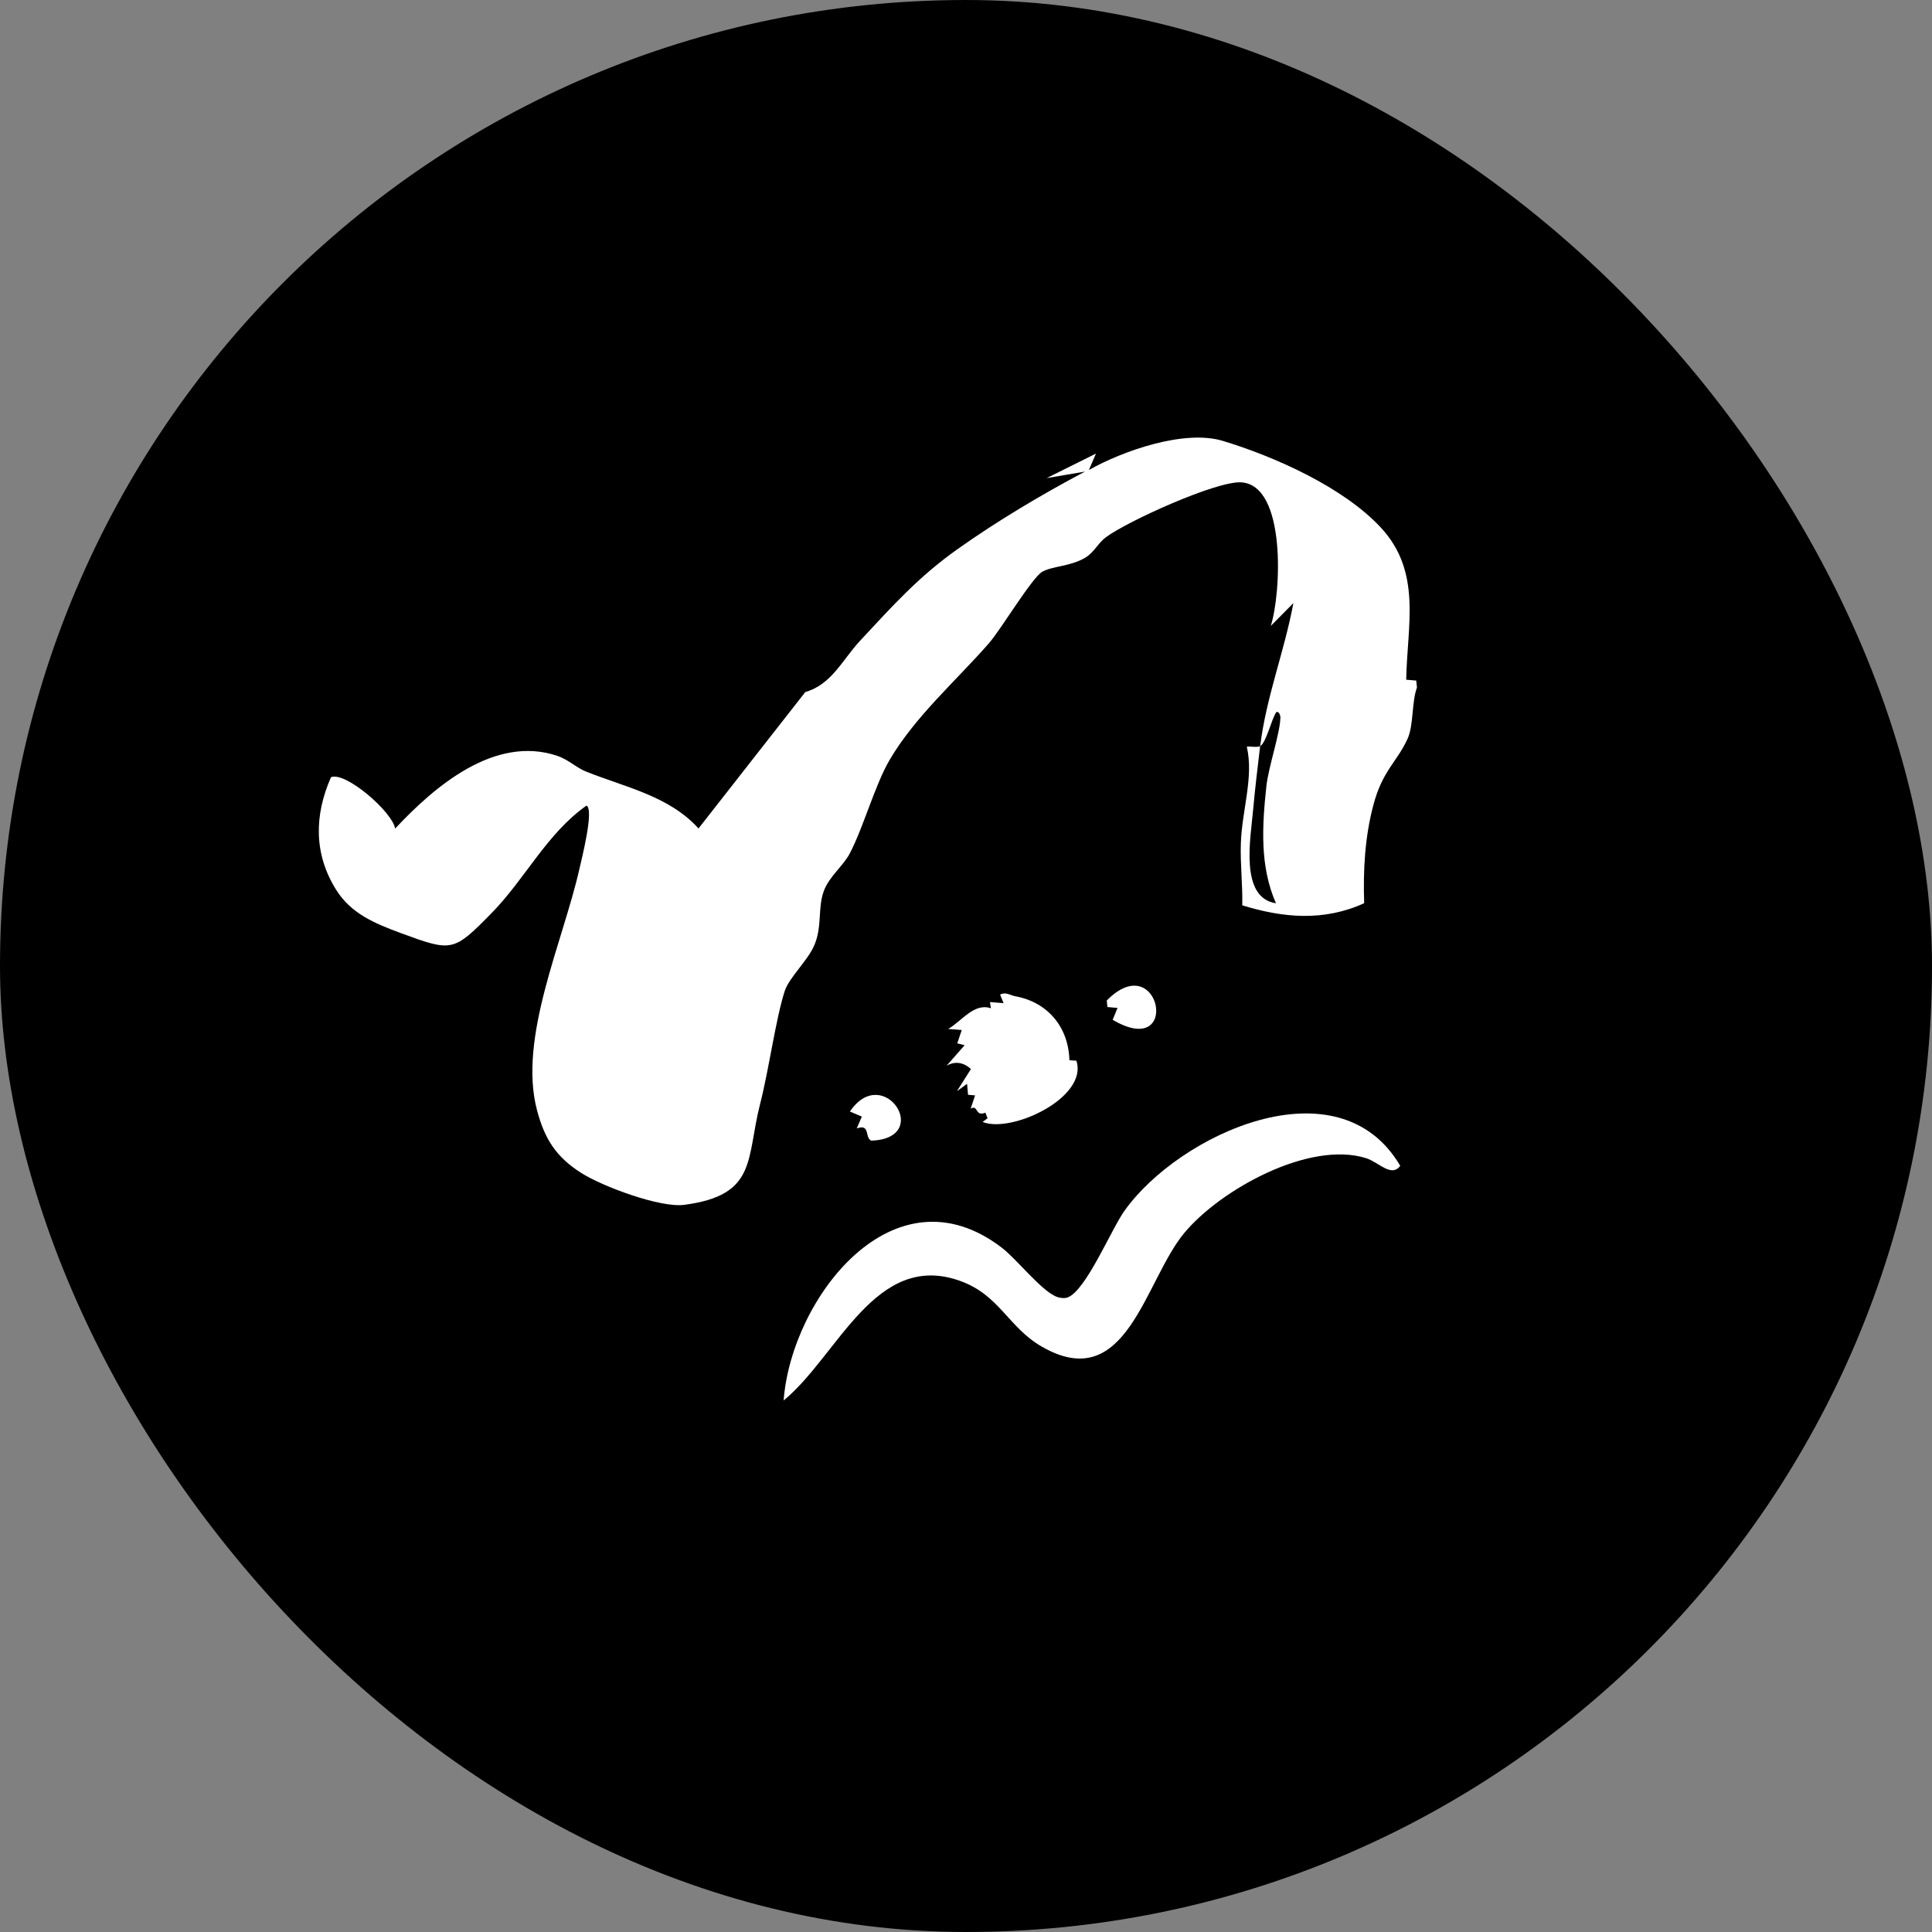 <svg xmlns="http://www.w3.org/2000/svg" version="1.1" xmlns:xlink="http://www.w3.org/1999/xlink" width="1000" height="1000"><rect width="100%" height="100%" fill="#808080" stroke="none"/><style>
    #light-icon {
      display: inline;
    }
    #dark-icon {
      display: none;
    }

    @media (prefers-color-scheme: dark) {
      #light-icon {
        display: none;
      }
      #dark-icon {
        display: inline;
      }
    }
  </style><g id="light-icon"><svg xmlns="http://www.w3.org/2000/svg" version="1.1" xmlns:xlink="http://www.w3.org/1999/xlink" width="1000" height="1000"><g clip-path="url(#SvgjsClipPath1070)"><rect width="1000" height="1000" fill="#000000"></rect><g transform="matrix(8.333,0,0,8.333,150,187.5)"><svg xmlns="http://www.w3.org/2000/svg" version="1.1" xmlns:xlink="http://www.w3.org/1999/xlink" width="84" height="75"><svg id="icon" xmlns="http://www.w3.org/2000/svg" preserveAspectRatio="none" viewBox="0 0 84 75" fill="none">
    <path d="M47.674 58.063C47.87 58.13 48.126 58.159 48.318 58.086C49.459 57.656 51.022 53.858 51.846 52.705C55.23 47.949 65.133 43.37 68.974 49.914C68.418 50.657 67.642 49.687 66.859 49.44C63.333 48.328 57.807 51.382 55.559 54.086C53.08 57.068 51.98 64.223 46.671 61.121C44.614 59.919 44.08 57.939 41.636 57.061C36.367 55.175 34.064 61.698 30.675 64.49C31.146 58.138 37.518 49.84 44.24 55.01C45.166 55.722 46.733 57.742 47.674 58.063Z" fill="white"></path>
    <path d="M45.097 39.386C47.099 39.77 48.368 41.306 48.425 43.354L48.859 43.385C49.599 45.679 44.817 47.914 43.032 47.188L43.34 46.959L43.206 46.612C42.547 46.885 42.777 46.088 42.291 46.363L42.566 45.537L42.128 45.502L42.068 44.82L41.437 45.278L42.309 43.899C41.863 43.495 41.332 43.388 40.796 43.696L41.916 42.423L41.46 42.305L41.737 41.478L40.893 41.411C41.715 40.949 42.508 39.764 43.548 40.128L43.491 39.742L44.335 39.809L44.121 39.28C44.452 39.086 44.782 39.331 45.095 39.391L45.097 39.386Z" fill="white"></path>
    <path d="M35.215 47.59L35.531 46.856L34.791 46.541C36.872 43.473 39.985 48.2 36.125 48.351C35.687 48.176 36.083 47.283 35.216 47.589L35.215 47.59Z" fill="white"></path>
    <path d="M50.784 40.05L50.746 39.644C54.046 36.29 55.419 43.379 51.112 40.843L51.415 40.106L50.784 40.05Z" fill="white"></path>
    <path d="M60.275 23.845C60.647 20.792 61.775 17.983 62.337 14.96L60.932 16.379C61.579 14.383 61.92 7.614 59.084 7.459C57.545 7.374 52.06 9.86 50.699 10.863C50.21 11.223 49.966 11.801 49.42 12.133C48.506 12.687 47.379 12.652 46.74 13.013C46.102 13.373 44.183 16.587 43.427 17.453C41.425 19.747 38.839 22 37.254 24.707C36.351 26.247 35.645 28.852 34.785 30.505C34.379 31.285 33.505 31.938 33.171 32.841C32.778 33.904 33.085 35.025 32.58 36.212C32.17 37.177 31.015 38.215 30.742 39.057C30.182 40.792 29.756 43.963 29.216 46.056C28.341 49.46 29.064 51.739 24.499 52.337C22.997 52.533 19.408 51.19 18.093 50.351C16.538 49.358 15.828 48.251 15.354 46.453C14.17 41.966 16.966 36.005 17.988 31.475C18.124 30.872 18.917 27.77 18.427 27.539C15.96 29.279 14.62 32.089 12.541 34.208C10.164 36.631 10.085 36.632 6.904 35.46C5.236 34.846 3.792 34.234 2.869 32.753C1.482 30.526 1.521 28.127 2.559 25.775C3.458 25.4 6.372 27.928 6.543 28.965C8.988 26.351 12.73 23.137 16.619 24.449C17.302 24.68 17.792 25.182 18.417 25.431C20.866 26.406 23.566 26.946 25.387 28.958L32.021 20.484C33.654 20.02 34.326 18.477 35.423 17.298C37.454 15.117 39.047 13.331 41.481 11.604C43.914 9.878 46.722 8.201 49.394 6.791L47.011 7.197L50.074 5.673L49.637 6.692C51.725 5.512 55.564 4.157 57.959 4.886C61.169 5.86 65.416 7.746 67.759 10.258C70.341 13.028 69.402 16.351 69.345 19.719L69.967 19.772L70.013 20.2C69.676 21.121 69.813 22.536 69.434 23.376C68.769 24.846 67.88 25.336 67.304 27.506C66.777 29.493 66.664 31.554 66.734 33.601C64.231 34.743 61.697 34.516 59.161 33.732C59.191 32.441 59.03 31.165 59.074 29.874C59.142 27.842 59.882 25.766 59.446 23.896C59.471 23.81 60.057 23.962 60.272 23.843C60.127 25.045 59.95 26.523 59.838 27.783C59.679 29.578 58.983 33.256 61.255 33.606C60.24 31.304 60.396 28.782 60.661 26.32C60.789 25.139 61.522 23.012 61.529 22.058C61.529 21.928 61.431 21.635 61.266 21.746C60.979 22.176 60.645 23.639 60.275 23.842L60.275 23.845Z" fill="white"></path>
</svg></svg></g></g><defs><clipPath id="SvgjsClipPath1070"><rect width="1000" height="1000" x="0" y="0" rx="500" ry="500"></rect></clipPath></defs></svg></g><g id="dark-icon"><svg xmlns="http://www.w3.org/2000/svg" version="1.1" xmlns:xlink="http://www.w3.org/1999/xlink" width="1000" height="1000"><g><g transform="matrix(11.905,0,0,11.905,0,53.571)"><svg xmlns="http://www.w3.org/2000/svg" version="1.1" xmlns:xlink="http://www.w3.org/1999/xlink" width="84" height="75"><svg id="icon" xmlns="http://www.w3.org/2000/svg" preserveAspectRatio="none" viewBox="0 0 84 75" fill="none">
    <path d="M47.674 58.063C47.87 58.13 48.126 58.159 48.318 58.086C49.459 57.656 51.022 53.858 51.846 52.705C55.23 47.949 65.133 43.37 68.974 49.914C68.418 50.657 67.642 49.687 66.859 49.44C63.333 48.328 57.807 51.382 55.559 54.086C53.08 57.068 51.98 64.223 46.671 61.121C44.614 59.919 44.08 57.939 41.636 57.061C36.367 55.175 34.064 61.698 30.675 64.49C31.146 58.138 37.518 49.84 44.24 55.01C45.166 55.722 46.733 57.742 47.674 58.063Z" fill="white"></path>
    <path d="M45.097 39.386C47.099 39.77 48.368 41.306 48.425 43.354L48.859 43.385C49.599 45.679 44.817 47.914 43.032 47.188L43.34 46.959L43.206 46.612C42.547 46.885 42.777 46.088 42.291 46.363L42.566 45.537L42.128 45.502L42.068 44.82L41.437 45.278L42.309 43.899C41.863 43.495 41.332 43.388 40.796 43.696L41.916 42.423L41.46 42.305L41.737 41.478L40.893 41.411C41.715 40.949 42.508 39.764 43.548 40.128L43.491 39.742L44.335 39.809L44.121 39.28C44.452 39.086 44.782 39.331 45.095 39.391L45.097 39.386Z" fill="white"></path>
    <path d="M35.215 47.59L35.531 46.856L34.791 46.541C36.872 43.473 39.985 48.2 36.125 48.351C35.687 48.176 36.083 47.283 35.216 47.589L35.215 47.59Z" fill="white"></path>
    <path d="M50.784 40.05L50.746 39.644C54.046 36.29 55.419 43.379 51.112 40.843L51.415 40.106L50.784 40.05Z" fill="white"></path>
    <path d="M60.275 23.845C60.647 20.792 61.775 17.983 62.337 14.96L60.932 16.379C61.579 14.383 61.92 7.614 59.084 7.459C57.545 7.374 52.06 9.86 50.699 10.863C50.21 11.223 49.966 11.801 49.42 12.133C48.506 12.687 47.379 12.652 46.74 13.013C46.102 13.373 44.183 16.587 43.427 17.453C41.425 19.747 38.839 22 37.254 24.707C36.351 26.247 35.645 28.852 34.785 30.505C34.379 31.285 33.505 31.938 33.171 32.841C32.778 33.904 33.085 35.025 32.58 36.212C32.17 37.177 31.015 38.215 30.742 39.057C30.182 40.792 29.756 43.963 29.216 46.056C28.341 49.46 29.064 51.739 24.499 52.337C22.997 52.533 19.408 51.19 18.093 50.351C16.538 49.358 15.828 48.251 15.354 46.453C14.17 41.966 16.966 36.005 17.988 31.475C18.124 30.872 18.917 27.77 18.427 27.539C15.96 29.279 14.62 32.089 12.541 34.208C10.164 36.631 10.085 36.632 6.904 35.46C5.236 34.846 3.792 34.234 2.869 32.753C1.482 30.526 1.521 28.127 2.559 25.775C3.458 25.4 6.372 27.928 6.543 28.965C8.988 26.351 12.73 23.137 16.619 24.449C17.302 24.68 17.792 25.182 18.417 25.431C20.866 26.406 23.566 26.946 25.387 28.958L32.021 20.484C33.654 20.02 34.326 18.477 35.423 17.298C37.454 15.117 39.047 13.331 41.481 11.604C43.914 9.878 46.722 8.201 49.394 6.791L47.011 7.197L50.074 5.673L49.637 6.692C51.725 5.512 55.564 4.157 57.959 4.886C61.169 5.86 65.416 7.746 67.759 10.258C70.341 13.028 69.402 16.351 69.345 19.719L69.967 19.772L70.013 20.2C69.676 21.121 69.813 22.536 69.434 23.376C68.769 24.846 67.88 25.336 67.304 27.506C66.777 29.493 66.664 31.554 66.734 33.601C64.231 34.743 61.697 34.516 59.161 33.732C59.191 32.441 59.03 31.165 59.074 29.874C59.142 27.842 59.882 25.766 59.446 23.896C59.471 23.81 60.057 23.962 60.272 23.843C60.127 25.045 59.95 26.523 59.838 27.783C59.679 29.578 58.983 33.256 61.255 33.606C60.24 31.304 60.396 28.782 60.661 26.32C60.789 25.139 61.522 23.012 61.529 22.058C61.529 21.928 61.431 21.635 61.266 21.746C60.979 22.176 60.645 23.639 60.275 23.842L60.275 23.845Z" fill="white"></path>
</svg></svg></g></g></svg></g></svg>